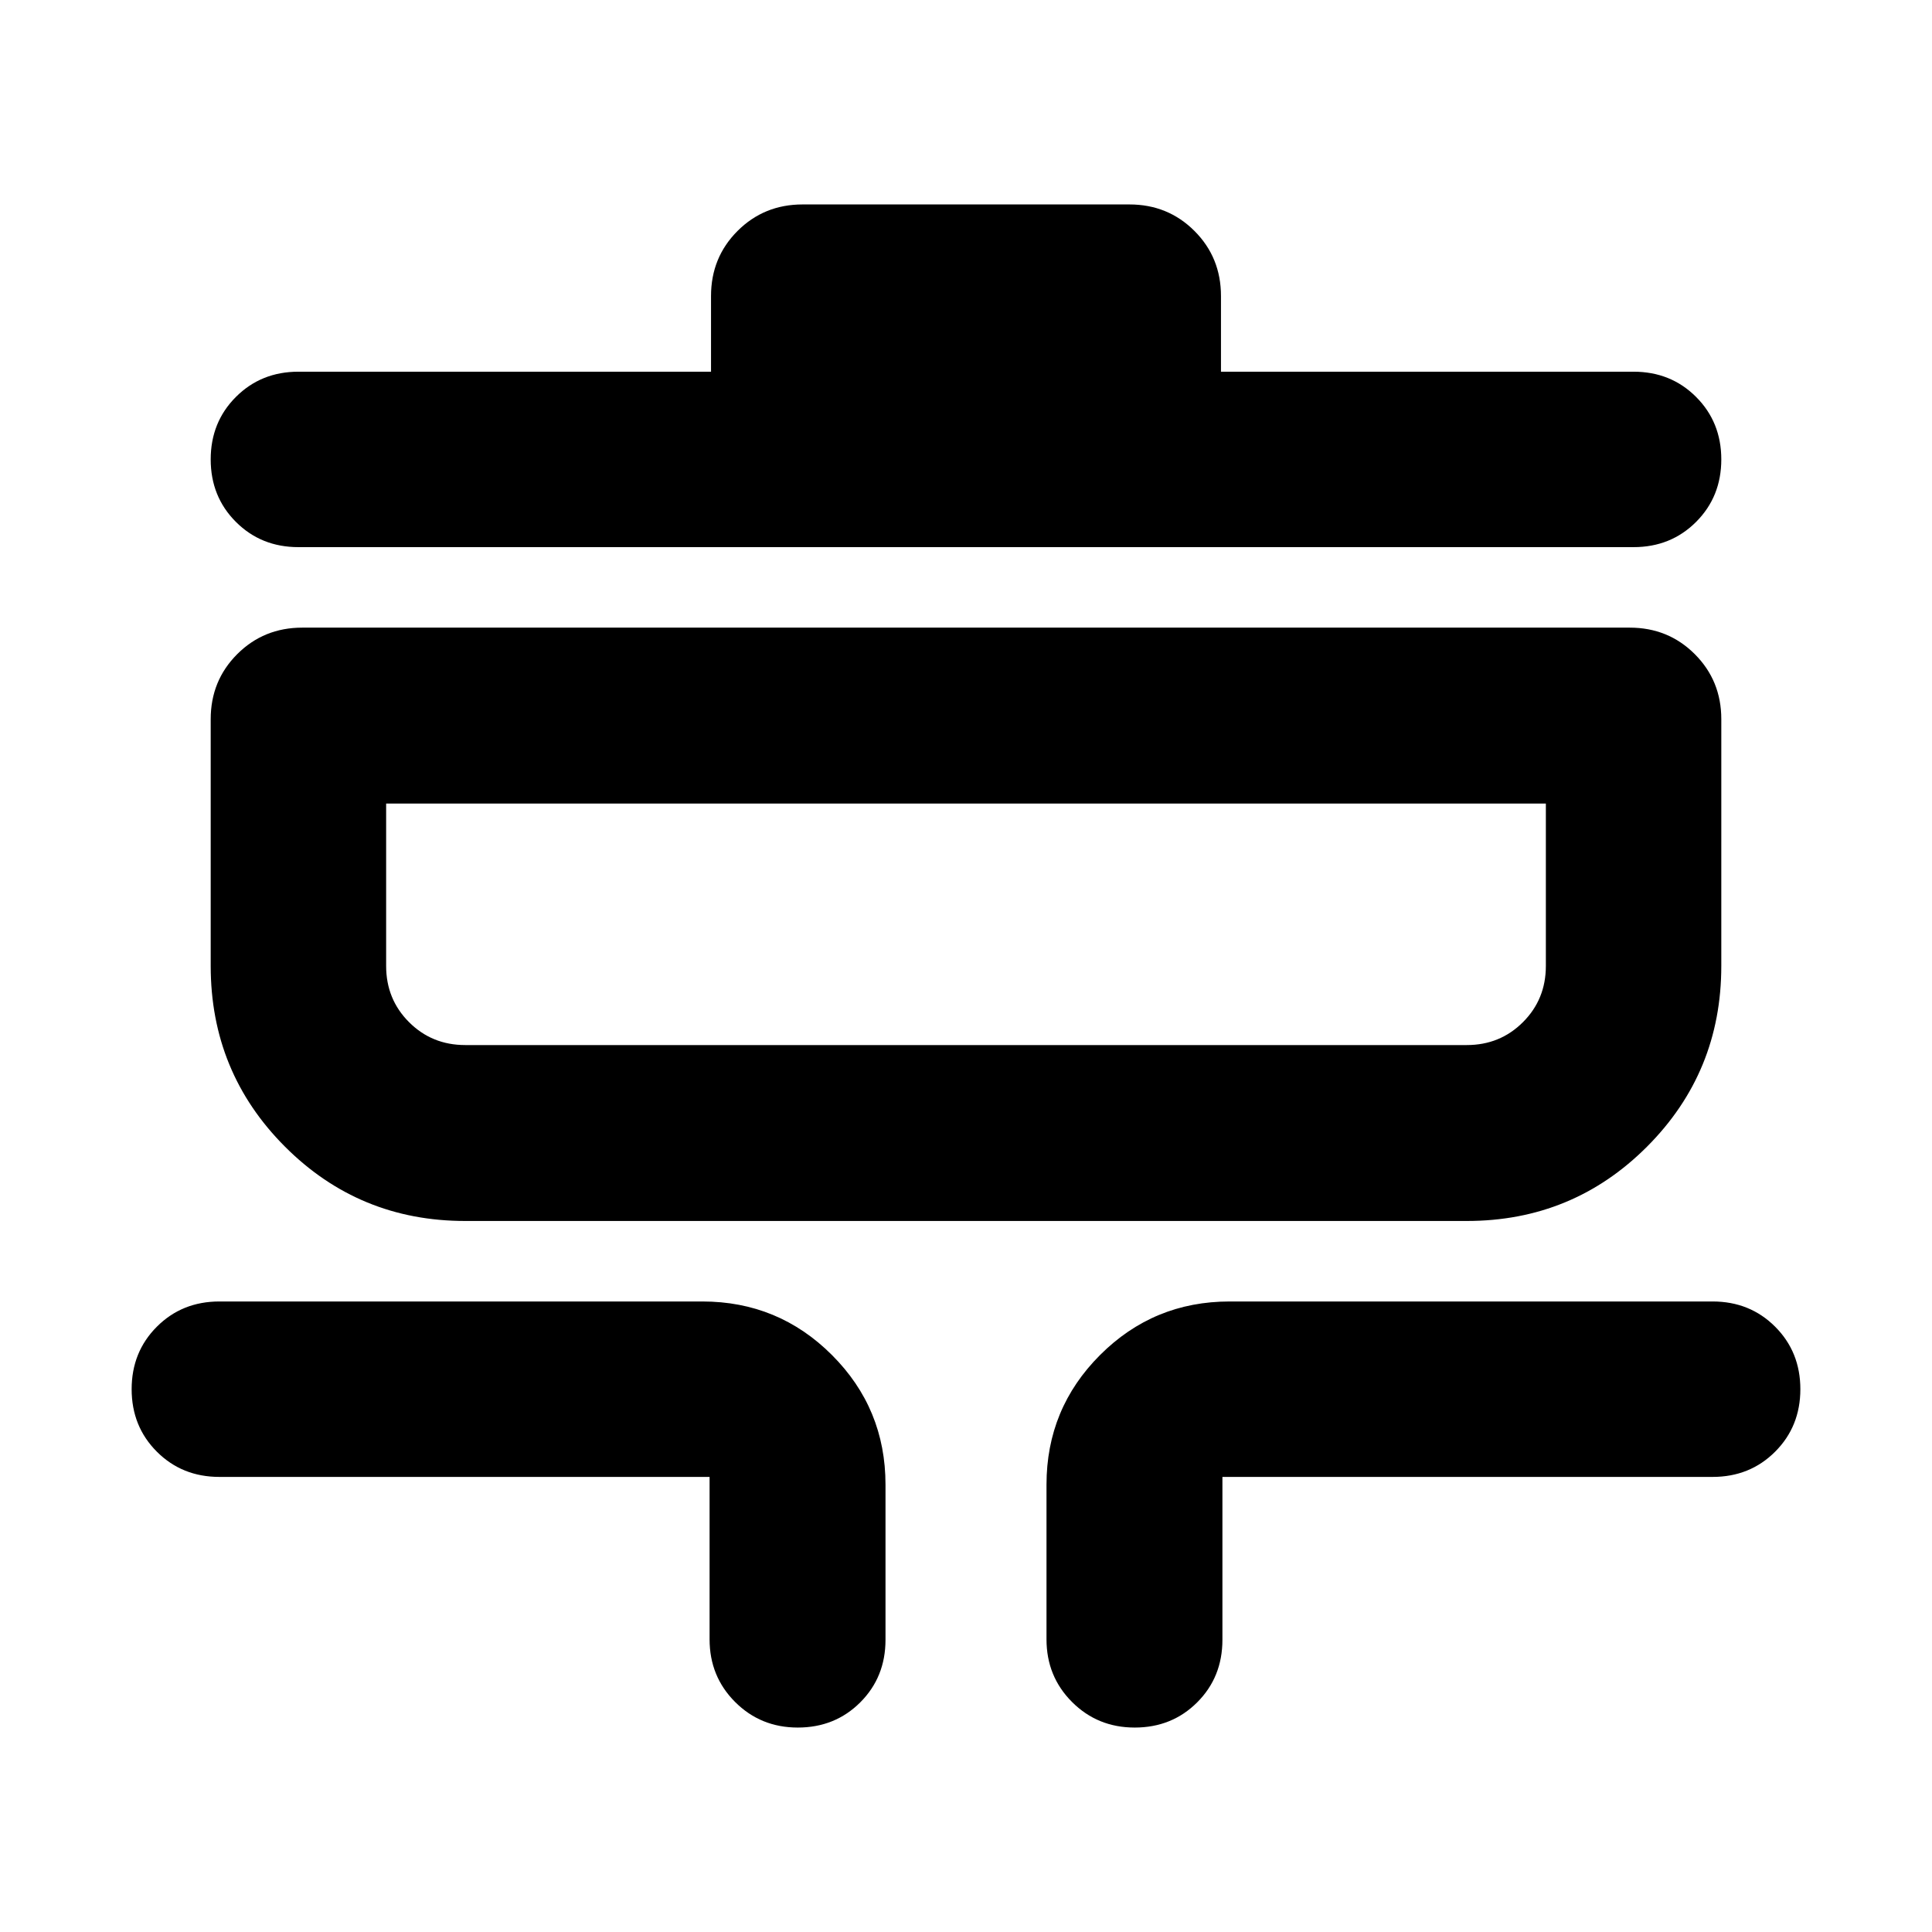 <svg xmlns="http://www.w3.org/2000/svg" height="24" viewBox="0 -960 960 960" width="24"><path d="M396.413-101.587q-18.435 0-31.131-12.695-12.695-12.696-12.695-31.131v-80.717H109q-18.525 0-31.056-12.531-12.531-12.532-12.531-31.056 0-18.525 12.531-31.056Q90.475-313.304 109-313.304h240q37.782 0 64.391 26.609Q440-260.087 440-222.304v77.13q0 18.525-12.531 31.056-12.532 12.531-31.056 12.531Zm167.413 0q-18.435 0-31.13-12.695Q520-126.978 520-145.413v-76.891q0-37.783 26.609-64.391 26.609-26.609 64.391-26.609h240q18.525 0 31.056 12.531 12.531 12.531 12.531 31.056 0 18.524-12.531 31.056Q869.525-226.13 851-226.13H607.413v80.956q0 18.525-12.531 31.056-12.531 12.531-31.056 12.531ZM231.152-353.304q-52.69 0-89.573-36.953Q104.695-427.21 104.695-480v-122.63q0-19.153 13.174-32.327t32.326-13.174h659.61q19.152 0 32.326 13.174t13.174 32.327V-480q0 52.79-36.883 89.743-36.884 36.953-89.574 36.953H231.152Zm0-87.413h497.696q16.522 0 27.902-11.381 11.381-11.38 11.381-27.902v-80.717H191.869V-480q0 16.522 11.381 27.902 11.38 11.381 27.902 11.381Zm-82.87-247.414q-18.524 0-31.055-12.531-12.532-12.531-12.532-31.056 0-18.524 12.532-31.055 12.531-12.532 31.055-12.532h205.022v-37.608q0-19.153 13.174-32.327 13.174-13.173 32.326-13.173h162.392q19.152 0 32.326 13.173 13.174 13.174 13.174 32.327v37.608h205.022q18.524 0 31.055 12.532 12.532 12.531 12.532 31.055 0 18.525-12.532 31.056-12.531 12.531-31.055 12.531H148.282Zm43.587 247.414v-120 120Z"/></svg>